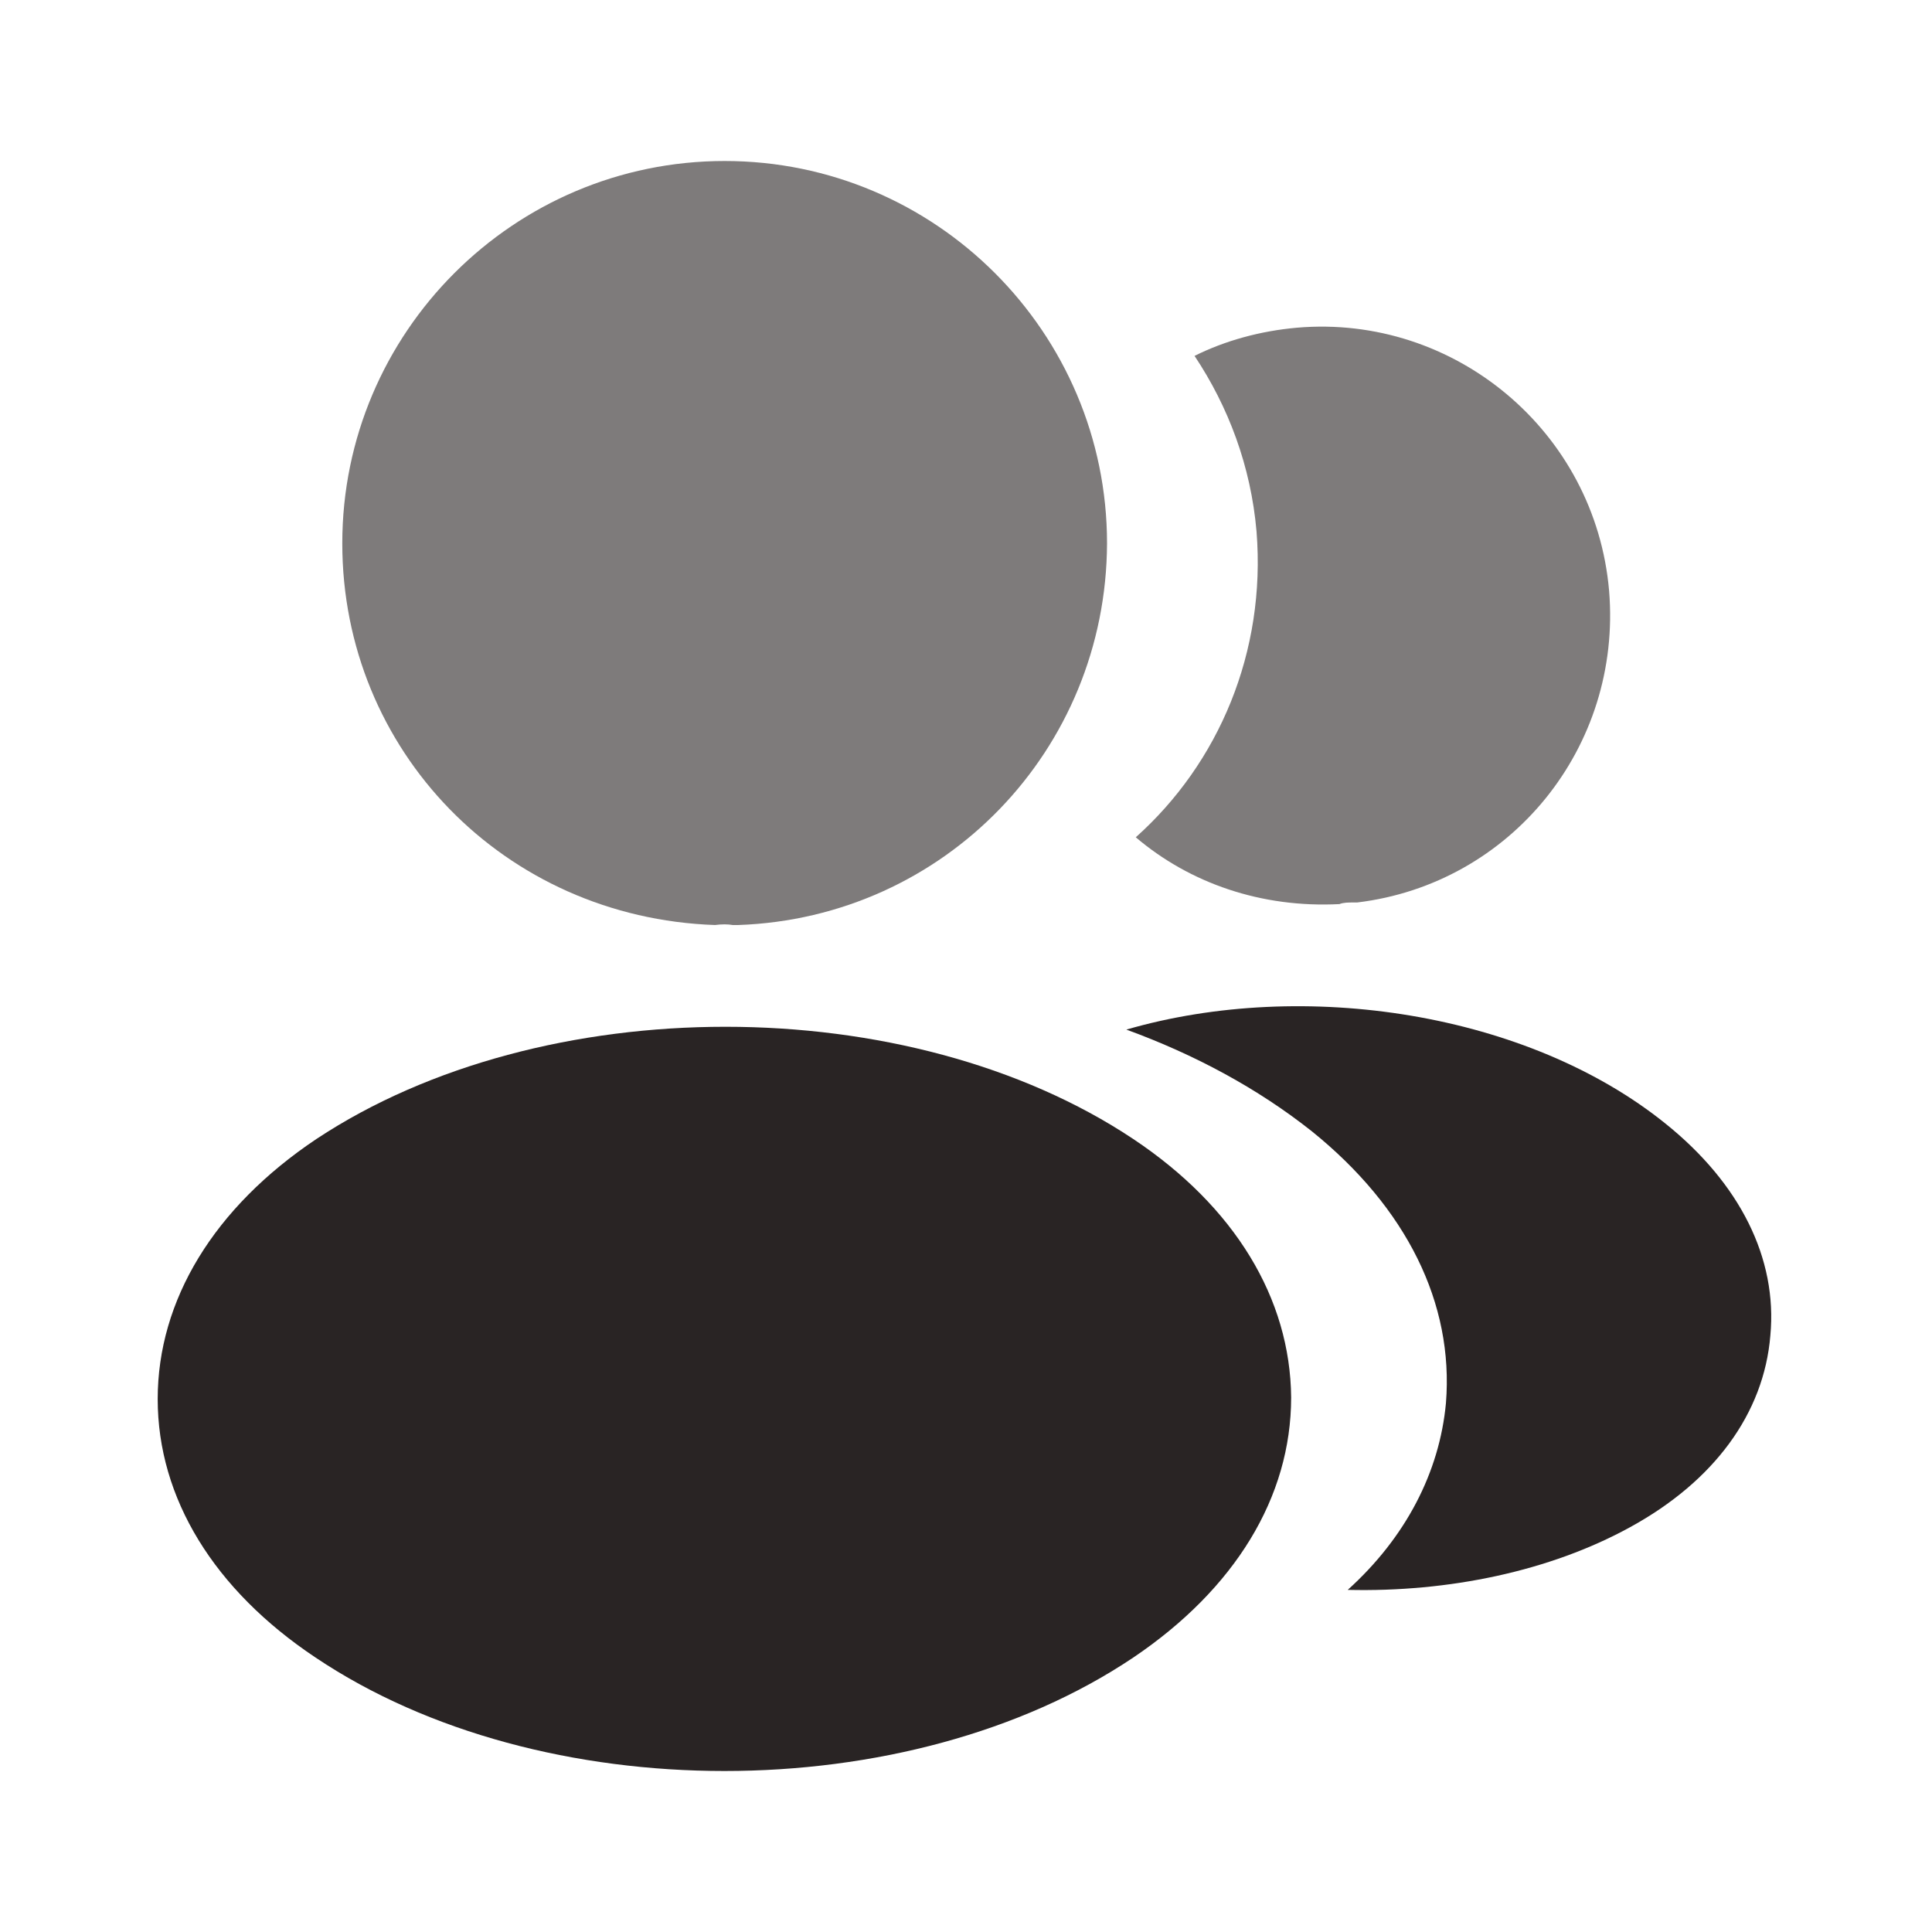 <svg width="24" height="24" viewBox="0 0 24 24" fill="none" xmlns="http://www.w3.org/2000/svg">
<path d="M9.002 2C6.382 2 4.252 4.13 4.252 6.75C4.252 9.32 6.262 11.4 8.882 11.491C8.962 11.48 9.042 11.48 9.102 11.491C9.122 11.491 9.132 11.491 9.152 11.491C9.162 11.491 9.162 11.491 9.172 11.491C11.732 11.4 13.742 9.32 13.752 6.75C13.752 4.13 11.622 2 9.002 2Z" fill="#292424" fill-opacity="0.6"/>
<path d="M14.079 14.15C11.289 12.29 6.739 12.29 3.929 14.15C2.659 15 1.959 16.15 1.959 17.38C1.959 18.61 2.659 19.75 3.919 20.59C5.319 21.53 7.159 22 8.999 22C10.839 22 12.679 21.53 14.079 20.59C15.339 19.74 16.039 18.6 16.039 17.36C16.029 16.13 15.339 14.99 14.079 14.15Z" fill="#292424"/>
<path d="M19.989 7.341C20.149 9.281 18.769 10.981 16.859 11.211C16.849 11.211 16.849 11.211 16.839 11.211H16.809C16.749 11.211 16.689 11.211 16.639 11.231C15.669 11.281 14.779 10.971 14.109 10.401C15.139 9.481 15.729 8.101 15.609 6.601C15.539 5.791 15.259 5.051 14.839 4.421C15.219 4.231 15.659 4.111 16.109 4.071C18.069 3.901 19.819 5.361 19.989 7.341Z" fill="#292424" fill-opacity="0.6"/>
<path d="M21.992 16.59C21.912 17.56 21.292 18.4 20.252 18.97C19.252 19.52 17.992 19.78 16.742 19.75C17.462 19.1 17.882 18.29 17.962 17.43C18.062 16.19 17.472 15 16.292 14.05C15.622 13.52 14.842 13.1 13.992 12.79C16.202 12.15 18.982 12.58 20.692 13.96C21.612 14.7 22.082 15.63 21.992 16.59Z" fill="#292424"/>
</svg>
